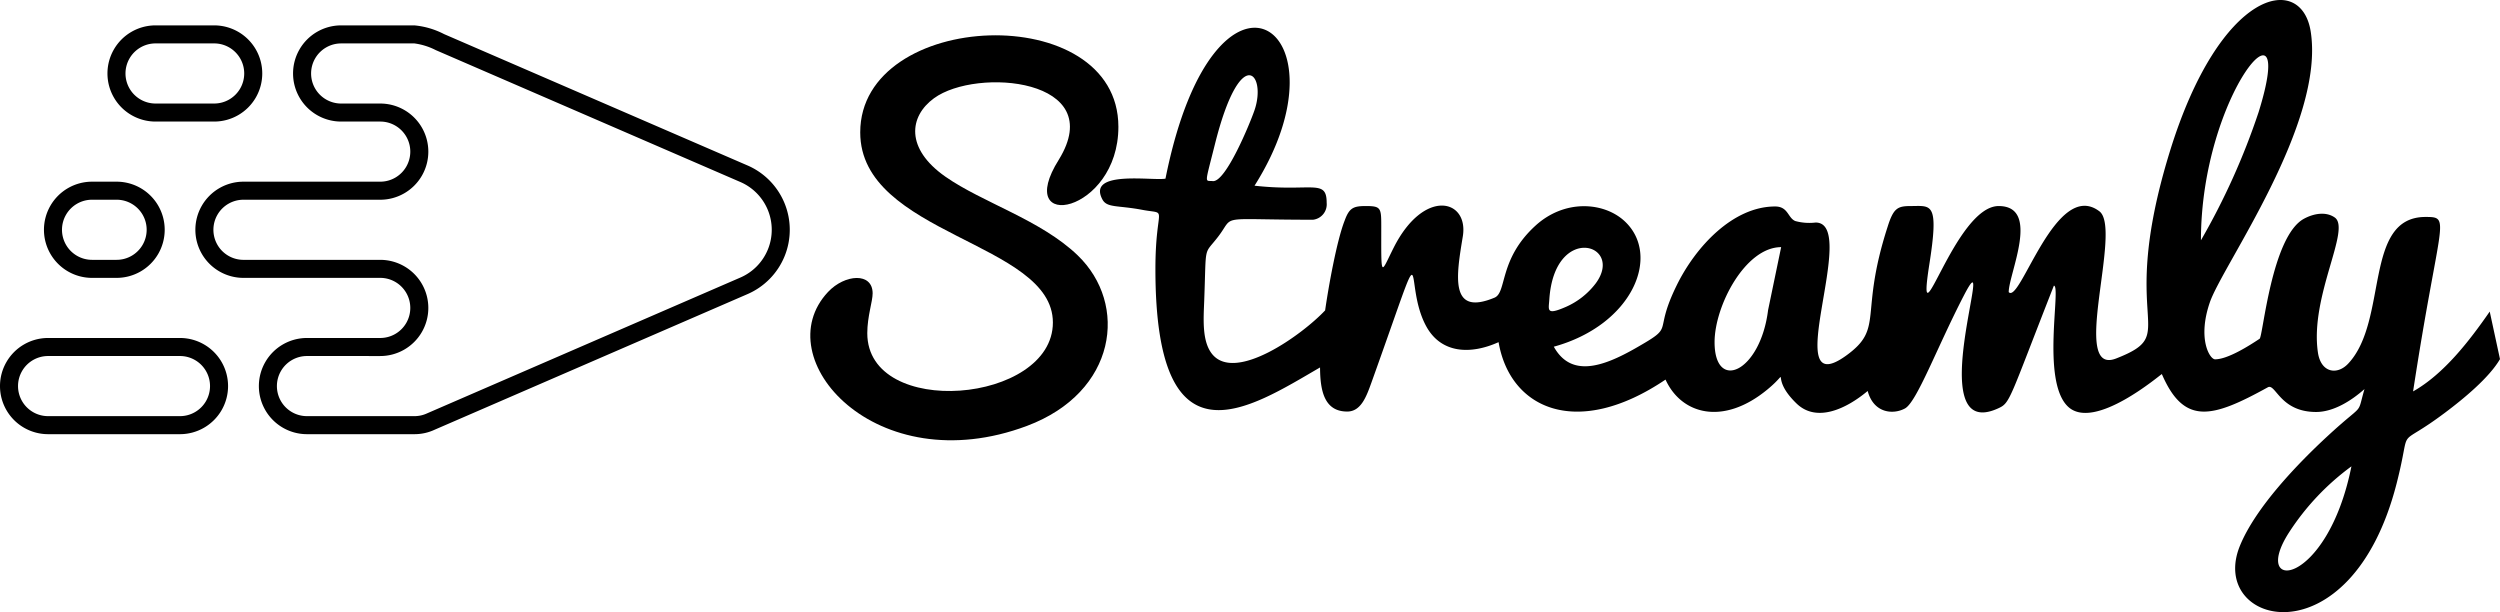 <svg id="Слой_1" data-name="Слой 1" xmlns="http://www.w3.org/2000/svg" viewBox="0 0 415.81 101.812"><title>logo_streamly_line</title><path d="M221.328,241.553c-6.151-5.907-15.833-8.759-22.004-13.085-6.657-4.663-6.039-9.999-1.887-13.032,7.097-5.183,29.056-3.279,20.775,10.201-7.766,12.324,9.898,8.972,9.898-5.448,0-21.307-42.939-19.553-42.939.926,0,17.097,32.044,18.208,32.044,31.617,0,13.495-30.87,16.125-30.87,1.78,0-2.782.89-5.278.89-6.622,0-3.541-4.622-3.217-7.424-.231-10.342,11.019,7.973,31.691,33.094,22.271C227.852,264.329,229.813,249.704,221.328,241.553Z" transform="translate(-42.095 -199.094)"/><path d="M456.196,250.917c-3.391,4.882-7.605,10.371-12.747,13.28,4.392-28.703,6.431-29.018,2.065-29.018-10.369,0-6.135,17.228-12.853,24.39-1.848,1.974-4.541,1.517-5.038-1.834-1.387-9.329,5.556-20.531,2.795-22.467-1.468-1.027-3.513-.669-5.127.214-5.388,2.944-6.811,19.584-7.37,19.957-1.749,1.165-5.292,3.418-7.406,3.418-.881,0-2.962-3.392-.872-9.471,2.117-6.183,19.223-29.749,16.77-45.094-1.586-9.811-15.067-7.104-23.428,20.028-8.997,29.204,2.128,30.073-8.919,34.395-7.8,3.047,1.107-21.536-2.795-24.478-7.254-5.47-13.178,15.517-15.078,13.441,0-3.071,5.37-14.313-1.674-14.313-7.274,0-13.733,24.148-11.572,9.969,1.725-10.796.362-9.969-3.062-9.969-2.193,0-2.865.354-3.846,3.489-4.762,14.766-.493,16.761-6.854,21.363-11.532,8.344,2.326-22.111-5.109-22.111a8.808,8.808,0,0,1-3.383-.249c-1.253-.52-1.169-2.421-3.347-2.421-7.034,0-13.24,6.714-16.378,13.121-4.107,8.375.057,6.511-6.837,10.45-5.568,3.181-10.76,4.863-13.601-.249,13.151-3.628,17.933-15.236,11.732-20.918-3.438-3.145-9.916-3.647-14.777.783-6.142,5.601-4.726,11.11-6.818,11.981-7.503,3.13-6.365-3.565-5.269-10.201,1.007-6.181-6.467-8.089-11.501,1.887-2.212,4.379-2.065,5.373-2.065-3.685,0-2.929-.085-3.24-2.564-3.24-2.084,0-2.756.307-3.525,2.421-1.312,3.323-2.691,11.027-3.247,14.933-3.771,4.019-14.914,12.064-18.792,7.267-1.728-2.137-1.429-5.903-1.318-8.884.361-9.658-.145-7.429,2.332-10.664,2.857-3.727-.49-2.795,15.755-2.795a2.584,2.584,0,0,0,2.279-2.813c0-4.075-2.501-1.789-11.999-2.848,16.602-26.28-6.587-42.319-14.811-1.175-2.031.408-13.084-1.492-10.504,3.436.76,1.456,2.505.971,6.604,1.745,4.553.864,2.226-1.087,2.226,9.88,0,33.654,15.592,23.184,27.384,16.341.016,3.832.682,7.336,4.518,7.336,2.275,0,3.18-2.455,4.023-4.807,9.96-27.764,5.016-16.891,9.115-9.382,2.461,4.515,7.32,4.773,12.037,2.646,1.911,11.134,13.056,16.16,27.768,6.227,2.592,5.723,9.524,7.794,16.985,1.613,4.264-3.532-.002-2.276,4.807,2.367,3.339,3.227,8.282.886,11.829-2.086,1.001,3.733,4.266,3.965,6.205,2.905,1.969-1.077,5.3-10.088,9.756-18.711,5.889-11.414-7.383,24.641,5.714,18.711,2.068-.936,1.741-1.185,9.293-20.419,1.264,0-2.159,15.799,2.332,20.099,4.405,4.224,15.587-5.495,15.63-5.394,3.705,8.59,8.383,7.299,17.607,2.207,1.317-.757,2,4.095,8.047,4.095,2.914,0,5.878-1.882,8.047-3.81-1.346,4.634.182,1.995-6.036,7.726-5.077,4.682-12.082,11.962-14.687,18.355-5.39,13.239,18.408,19.5,26.063-10.361,2.707-10.564-.584-5.291,8.119-11.838,2.917-2.189,7.259-5.729,9.079-8.866Zm-212.046-27.772c4.261-17.059,8.663-11.781,6.604-5.732-.693,2.042-4.772,12.019-6.943,11.803C242.459,229.081,242.448,229.95,244.15,223.145Zm55.633,25.778c.832-12.798,12.551-9.272,7.727-2.706a12.544,12.544,0,0,1-5.002,3.934C299.208,251.588,299.672,250.638,299.783,248.923Zm36.388,1.744c-1.293,10.364-8.901,13.665-8.901,5.341,0-6.058,5.122-15.808,11.073-15.808Zm81.571-32.881a116.034,116.034,0,0,1-9.577,21.274C408.165,214.556,424.435,196.388,417.743,217.786Zm5.056,69.893a41.629,41.629,0,0,1,10.397-11.02C429.155,296.799,416.288,297.814,422.799,287.679Z" transform="translate(-42.095 -199.094)"/><path d="M111.023,271.308H93.151a7.999,7.999,0,0,1,0-15.999h12.186a4.999,4.999,0,0,0,0-9.998H82.59a7.999,7.999,0,1,1,0-15.999H105.337a4.999,4.999,0,0,0,0-9.999H98.837a7.999,7.999,0,0,1,0-15.998h12.186a13.429,13.429,0,0,1,4.933,1.451l50.335,21.789a11.659,11.659,0,0,1,.044,21.495l-51.963,22.524A7.881,7.881,0,0,1,111.023,271.308ZM93.151,258.309a4.999,4.999,0,0,0,0,9.999h17.873a4.958,4.958,0,0,0,2.116-.468l52.015-22.547a8.659,8.659,0,0,0-.035-15.976l-50.55-21.889a10.932,10.932,0,0,0-3.546-1.111h-12.186a4.999,4.999,0,0,0,0,9.998H105.337a7.999,7.999,0,0,1,0,15.999H82.59a4.999,4.999,0,1,0,0,9.999H105.337a7.999,7.999,0,0,1,0,15.998ZM72.028,271.308H50.094a7.999,7.999,0,0,1,0-15.999H72.028a7.999,7.999,0,1,1,0,15.999ZM50.094,258.309a4.999,4.999,0,0,0,0,9.999H72.028a4.999,4.999,0,1,0,0-9.999Zm11.374-12.998h-4.062a7.999,7.999,0,0,1,0-15.999h4.105a7.999,7.999,0,0,1-.043,15.999Zm-4.062-12.999a4.999,4.999,0,0,0,0,9.999h4.062a4.999,4.999,0,0,0,.043-9.999Zm20.31-12.999H67.967a7.999,7.999,0,1,1,0-15.998h9.749a7.999,7.999,0,0,1,0,15.998Zm-9.749-12.998a4.999,4.999,0,1,0,0,9.998h9.749a4.999,4.999,0,0,0,0-9.998Z" transform="translate(-42.095 -199.094)"/></svg>